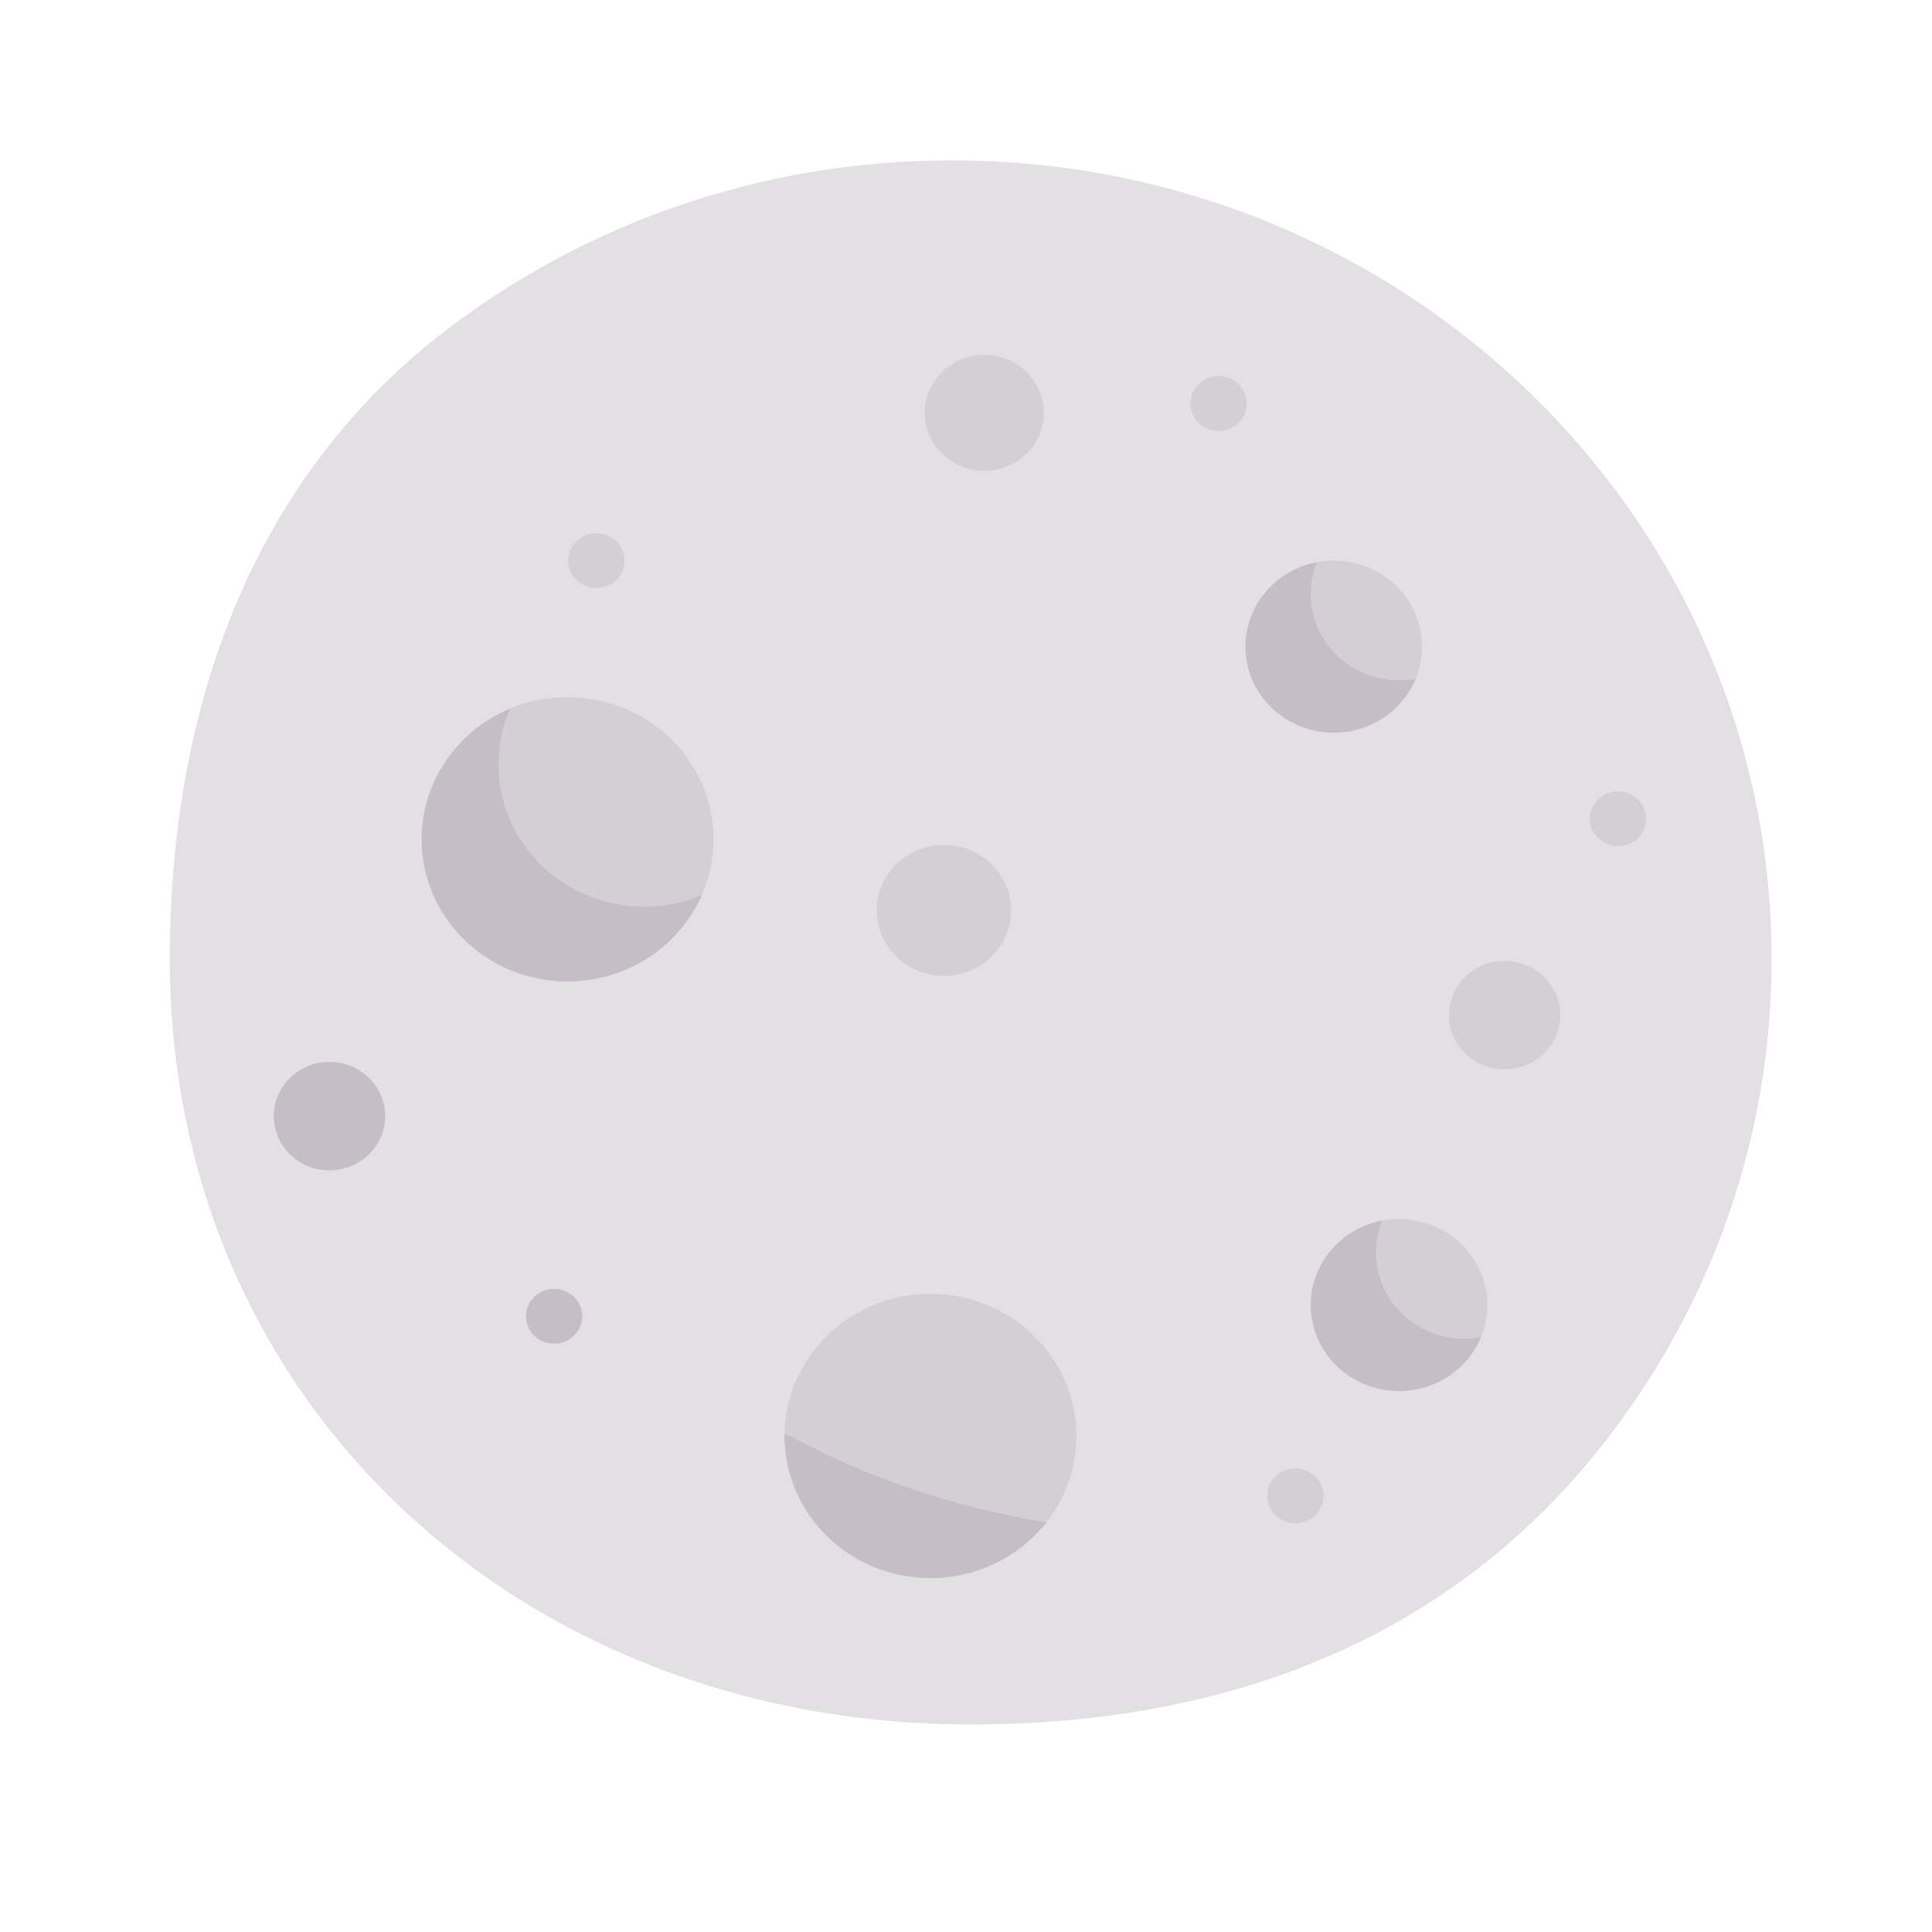<svg width="512" height="512" viewBox="0 0 512 512" fill="none" xmlns="http://www.w3.org/2000/svg">
<g id="moon 1">
<g id="Group">
<path id="Vector" d="M469.491 254.151C469.491 301.806 453.322 345.782 426.035 381.159C386.39 432.559 328.331 457 257.246 457C137.234 457 45 371.045 45 254.151C45 186.335 67.636 125.968 118.566 87.232C155.423 59.199 201.804 42.496 252.191 42.496C372.203 42.496 469.491 137.257 469.491 254.151Z" fill="#E3E0E4"/>
<path id="Vector_2" d="M189.088 222.427C189.088 227.629 188.006 232.584 186.049 237.091C180.177 250.612 166.605 254.647 150.584 254.647C129.224 254.647 119.292 244.72 119.292 223.914C119.292 208.37 121.4 193.538 135.196 187.782C139.867 185.834 145.01 184.756 150.411 184.756C171.772 184.756 189.088 201.622 189.088 222.427V222.427Z" fill="#D4CFD5"/>
<path id="Vector_3" d="M285.27 380.549C285.27 389.16 282.304 397.096 277.312 403.441C270.244 412.427 259.113 411.608 246.593 411.608C225.233 411.608 207.917 401.354 207.917 380.548C207.917 359.743 225.233 342.877 246.593 342.877C267.954 342.877 285.27 359.744 285.27 380.549Z" fill="#D4CFD5"/>
<path id="Vector_4" d="M277.31 403.44C270.247 412.431 259.112 418.221 246.593 418.221C225.23 418.221 207.917 401.358 207.917 380.549C207.917 380.311 207.917 380.074 207.927 379.836C229.128 391.306 252.507 399.425 277.31 403.44Z" fill="#C5BEC6"/>
<path id="Vector_5" d="M376.871 171.372C376.871 175.759 375.599 179.856 373.396 183.334C369.273 189.839 362.548 192.582 354.123 192.582C341.194 192.582 332.38 184.174 332.38 171.581C332.38 162.468 335.541 154.395 343.473 150.745C346.503 149.351 349.889 148.571 353.462 148.571C366.391 148.571 376.871 158.779 376.871 171.372Z" fill="#D4CFD5"/>
<path id="Vector_6" d="M394.174 345.852C394.174 348.861 393.576 351.733 392.489 354.364C389.026 362.741 380.604 364.361 370.765 364.361C357.836 364.361 354.123 358.653 354.123 346.061C354.123 335.042 355.38 325.641 366.047 323.514C367.571 323.211 369.148 323.051 370.765 323.051C383.694 323.05 394.174 333.258 394.174 345.852V345.852Z" fill="#D4CFD5"/>
<path id="Vector_7" d="M185.983 237.248C180.08 250.681 166.37 260.099 150.411 260.099C129.048 260.099 111.735 243.236 111.735 222.427C111.735 206.883 121.404 193.529 135.195 187.779C133.2 192.33 132.091 197.336 132.091 202.6C132.091 223.409 149.404 240.272 170.767 240.272C176.172 240.272 181.312 239.191 185.983 237.248Z" fill="#C5BEC6"/>
<path id="Vector_8" d="M375.172 179.878C371.721 188.255 363.304 194.174 353.462 194.174C340.536 194.174 330.053 183.963 330.053 171.372C330.053 160.249 338.236 150.98 349.055 148.988C347.956 151.615 347.355 154.49 347.355 157.493C347.355 170.084 357.839 180.295 370.765 180.295C372.271 180.295 373.747 180.156 375.172 179.878V179.878Z" fill="#C5BEC6"/>
<path id="Vector_9" d="M392.474 354.358C389.024 362.735 380.607 368.653 370.765 368.653C357.839 368.653 347.355 358.442 347.355 345.852C347.355 334.729 355.538 325.459 366.358 323.467C365.258 326.094 364.658 328.969 364.658 331.973C364.658 344.563 375.141 354.774 388.067 354.774C389.574 354.774 391.049 354.635 392.474 354.358Z" fill="#C5BEC6"/>
<path id="Vector_10" d="M260.842 124.779C269.555 124.779 276.618 117.899 276.618 109.412C276.618 100.926 269.555 94.046 260.842 94.046C252.13 94.046 245.067 100.926 245.067 109.412C245.067 117.899 252.13 124.779 260.842 124.779Z" fill="#D4CFD5"/>
<path id="Vector_11" d="M250.156 258.612C259.993 258.612 267.967 250.845 267.967 241.263C267.967 231.682 259.993 223.914 250.156 223.914C240.319 223.914 232.344 231.682 232.344 241.263C232.344 250.845 240.319 258.612 250.156 258.612Z" fill="#D4CFD5"/>
<path id="Vector_12" d="M87.308 310.163C95.459 310.163 102.066 303.727 102.066 295.788C102.066 287.849 95.459 281.413 87.308 281.413C79.157 281.413 72.55 287.849 72.55 295.788C72.55 303.727 79.157 310.163 87.308 310.163Z" fill="#C5BEC6"/>
<path id="Vector_13" d="M398.754 283.396C406.905 283.396 413.512 276.96 413.512 269.021C413.512 261.082 406.905 254.647 398.754 254.647C390.603 254.647 383.996 261.082 383.996 269.021C383.996 276.96 390.603 283.396 398.754 283.396Z" fill="#D4CFD5"/>
<path id="Vector_14" d="M158.045 155.838C162.165 155.838 165.505 152.584 165.505 148.571C165.505 144.558 162.165 141.304 158.045 141.304C153.925 141.304 150.584 144.558 150.584 148.571C150.584 152.584 153.925 155.838 158.045 155.838Z" fill="#D4CFD5"/>
<path id="Vector_15" d="M146.849 356.092C150.969 356.092 154.31 352.839 154.31 348.826C154.31 344.813 150.969 341.559 146.849 341.559C142.729 341.559 139.389 344.813 139.389 348.826C139.389 352.839 142.729 356.092 146.849 356.092Z" fill="#C5BEC6"/>
<g id="Group_2">
<path id="Vector_16" d="M343.284 403.678C347.404 403.678 350.745 400.424 350.745 396.411C350.745 392.398 347.404 389.144 343.284 389.144C339.164 389.144 335.824 392.398 335.824 396.411C335.824 400.424 339.164 403.678 343.284 403.678Z" fill="#D4CFD5"/>
<path id="Vector_17" d="M428.779 224.242C432.899 224.242 436.24 220.988 436.24 216.975C436.24 212.962 432.899 209.708 428.779 209.708C424.659 209.708 421.319 212.962 421.319 216.975C421.319 220.988 424.659 224.242 428.779 224.242Z" fill="#D4CFD5"/>
<path id="Vector_18" d="M322.928 114.201C327.048 114.201 330.389 110.947 330.389 106.934C330.389 102.921 327.048 99.667 322.928 99.667C318.808 99.667 315.468 102.921 315.468 106.934C315.468 110.947 318.808 114.201 322.928 114.201Z" fill="#D4CFD5"/>
</g>
</g>
</g>
</svg>
